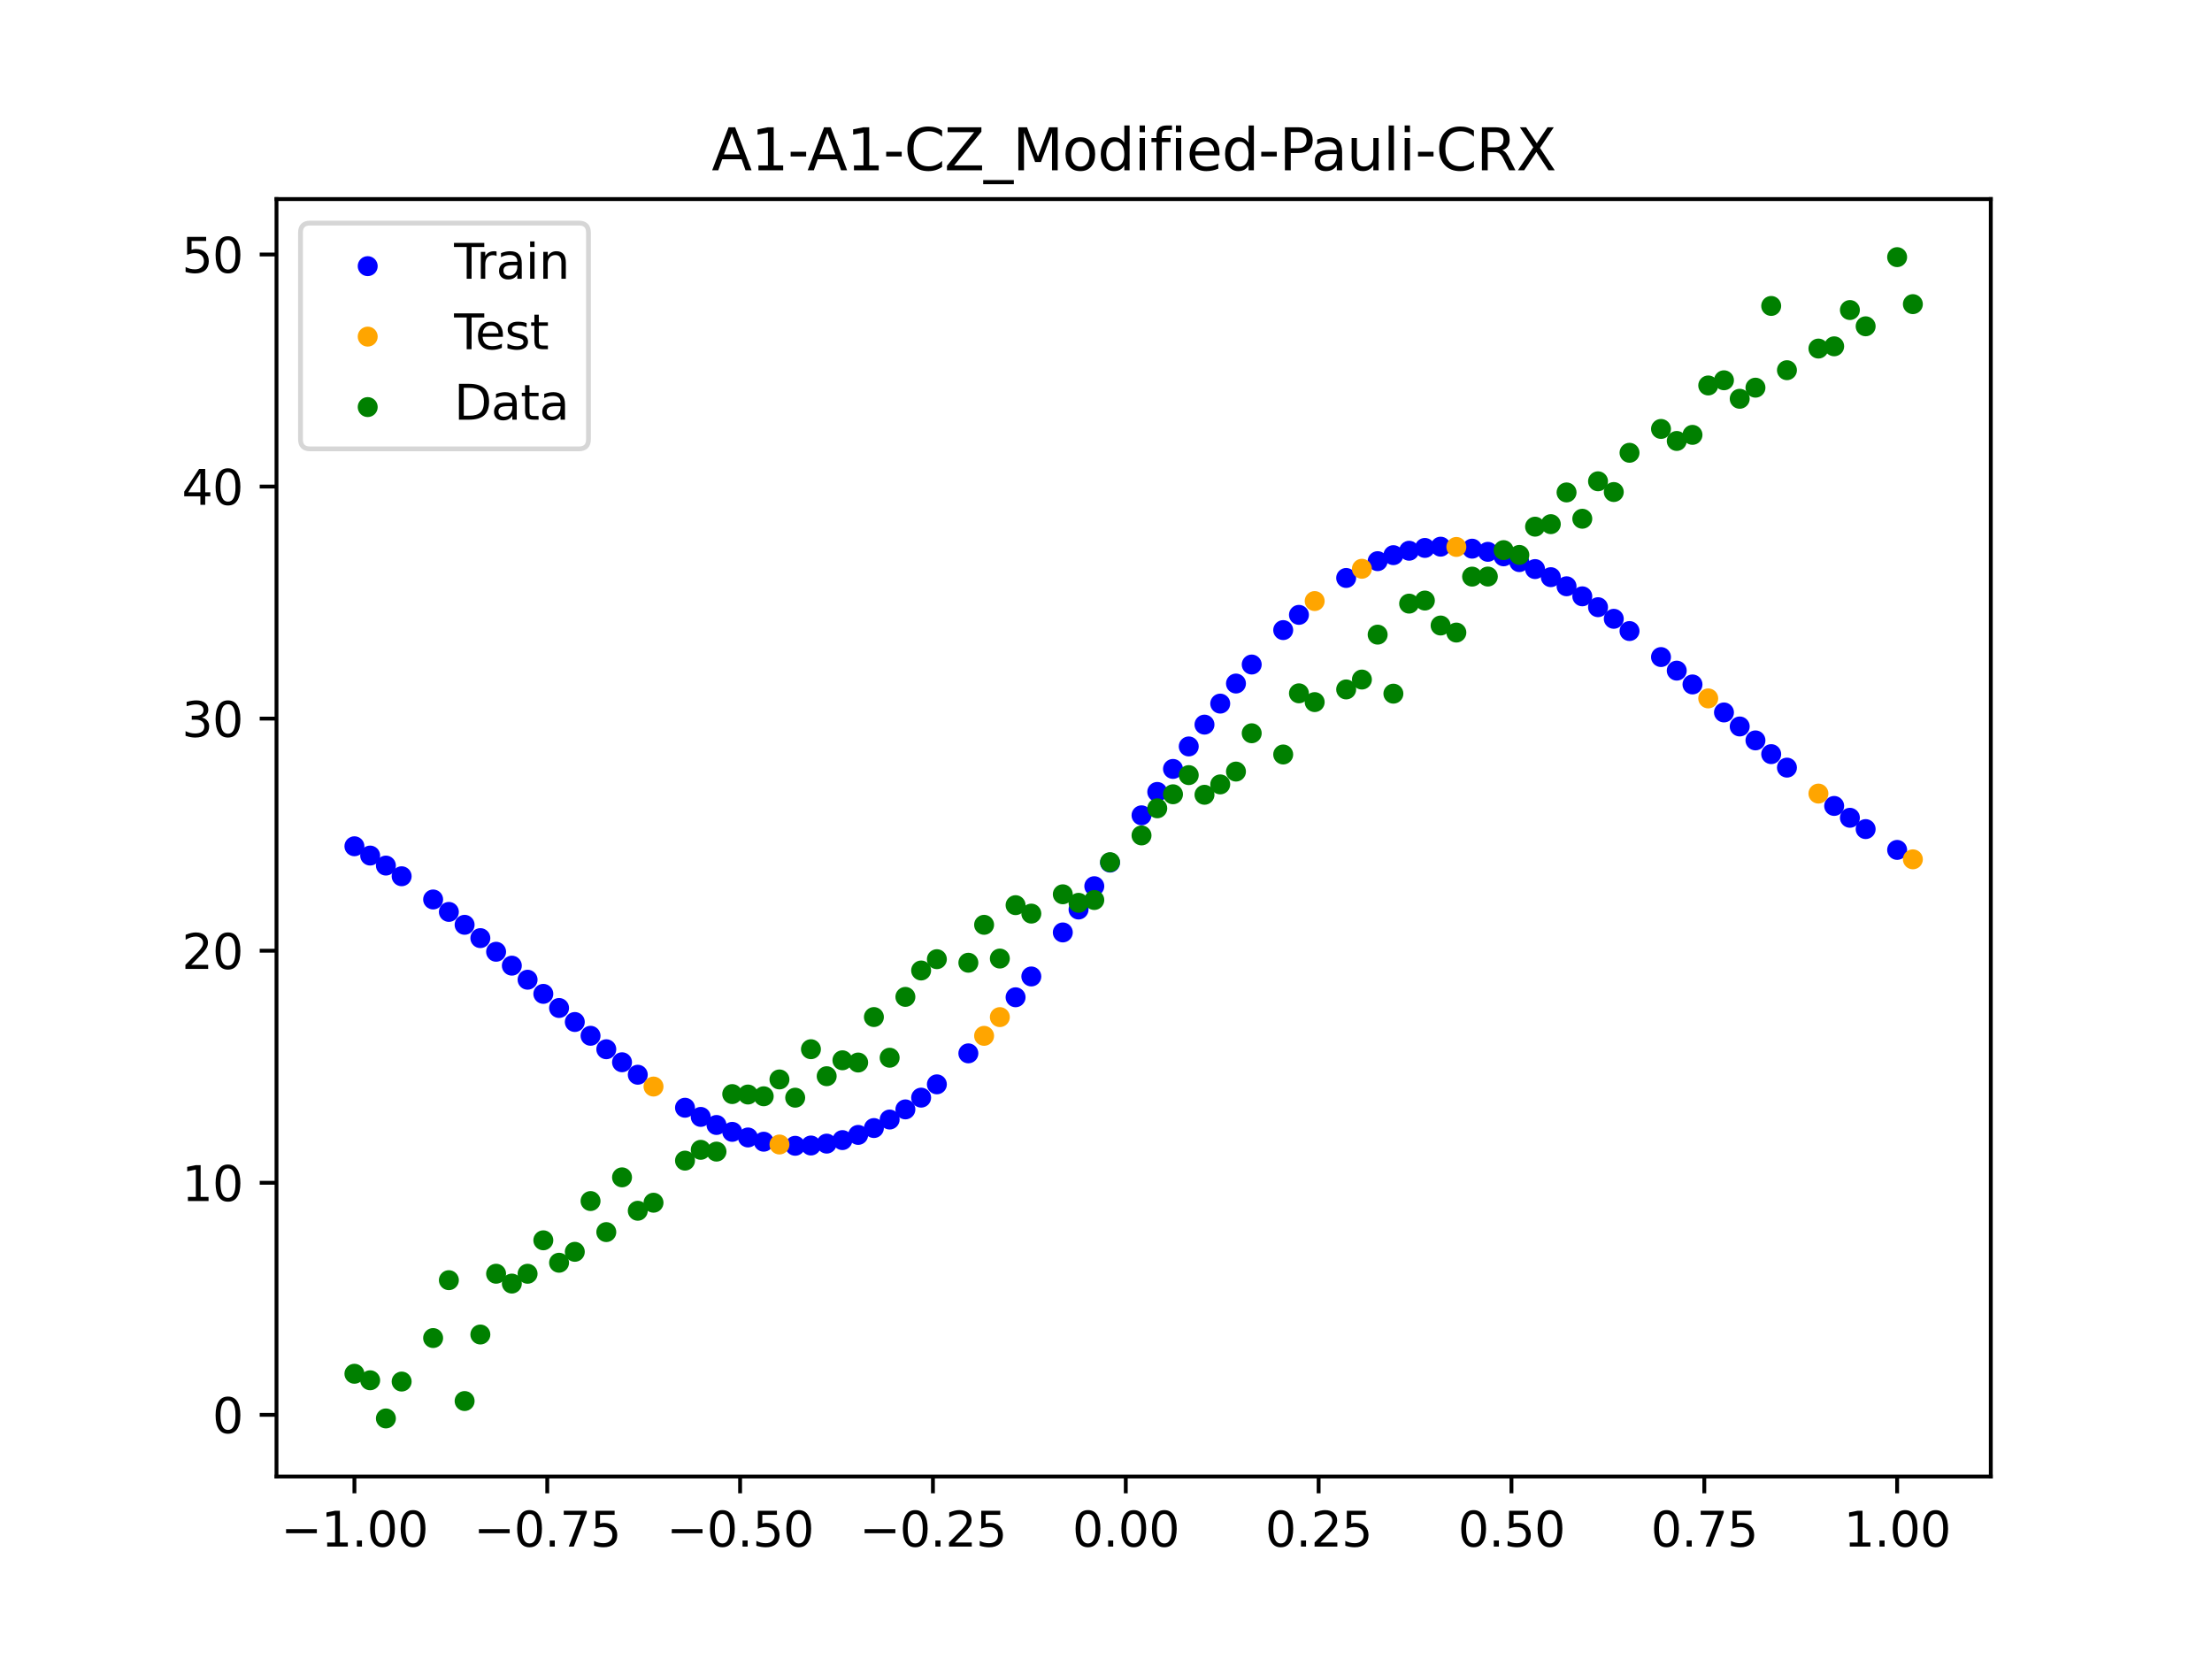 <?xml version="1.0" encoding="utf-8" standalone="no"?>
<!DOCTYPE svg PUBLIC "-//W3C//DTD SVG 1.1//EN"
  "http://www.w3.org/Graphics/SVG/1.1/DTD/svg11.dtd">
<svg xmlns:xlink="http://www.w3.org/1999/xlink" width="460.8pt" height="345.6pt" viewBox="0 0 460.8 345.6" xmlns="http://www.w3.org/2000/svg" version="1.1">
 <defs>
  <style type="text/css">*{stroke-linejoin: round; stroke-linecap: butt}</style>
 </defs>
 <g id="figure_1">
  <g id="patch_1">
   <path d="M 0 345.6 
L 460.8 345.6 
L 460.8 0 
L 0 0 
z
" style="fill: #ffffff"/>
  </g>
  <g id="axes_1">
   <g id="patch_2">
    <path d="M 57.6 307.584 
L 414.72 307.584 
L 414.72 41.472 
L 57.6 41.472 
z
" style="fill: #ffffff"/>
   </g>
   <g id="PathCollection_1">
    <defs>
     <path id="mf0c8b8f2f6" d="M 0 1.581 
C 0.419 1.581 0.822 1.415 1.118 1.118 
C 1.415 0.822 1.581 0.419 1.581 0 
C 1.581 -0.419 1.415 -0.822 1.118 -1.118 
C 0.822 -1.415 0.419 -1.581 0 -1.581 
C -0.419 -1.581 -0.822 -1.415 -1.118 -1.118 
C -1.415 -0.822 -1.581 -0.419 -1.581 0 
C -1.581 0.419 -1.415 0.822 -1.118 1.118 
C -0.822 1.415 -0.419 1.581 0 1.581 
z
" style="stroke: #0000ff"/>
    </defs>
    <g clip-path="url(#p48c20990f0)">
     <use xlink:href="#mf0c8b8f2f6" x="145.978" y="232.672" style="fill: #0000ff; stroke: #0000ff"/>
     <use xlink:href="#mf0c8b8f2f6" x="323.062" y="120.235" style="fill: #0000ff; stroke: #0000ff"/>
     <use xlink:href="#mf0c8b8f2f6" x="267.314" y="131.26" style="fill: #0000ff; stroke: #0000ff"/>
     <use xlink:href="#mf0c8b8f2f6" x="270.593" y="128.088" style="fill: #0000ff; stroke: #0000ff"/>
     <use xlink:href="#mf0c8b8f2f6" x="329.621" y="124.225" style="fill: #0000ff; stroke: #0000ff"/>
     <use xlink:href="#mf0c8b8f2f6" x="221.403" y="194.244" style="fill: #0000ff; stroke: #0000ff"/>
     <use xlink:href="#mf0c8b8f2f6" x="260.755" y="138.433" style="fill: #0000ff; stroke: #0000ff"/>
     <use xlink:href="#mf0c8b8f2f6" x="385.37" y="170.36" style="fill: #0000ff; stroke: #0000ff"/>
     <use xlink:href="#mf0c8b8f2f6" x="237.8" y="169.846" style="fill: #0000ff; stroke: #0000ff"/>
     <use xlink:href="#mf0c8b8f2f6" x="313.224" y="115.893" style="fill: #0000ff; stroke: #0000ff"/>
     <use xlink:href="#mf0c8b8f2f6" x="336.18" y="128.909" style="fill: #0000ff; stroke: #0000ff"/>
     <use xlink:href="#mf0c8b8f2f6" x="254.196" y="146.575" style="fill: #0000ff; stroke: #0000ff"/>
     <use xlink:href="#mf0c8b8f2f6" x="349.297" y="139.704" style="fill: #0000ff; stroke: #0000ff"/>
     <use xlink:href="#mf0c8b8f2f6" x="182.051" y="234.994" style="fill: #0000ff; stroke: #0000ff"/>
     <use xlink:href="#mf0c8b8f2f6" x="250.917" y="150.952" style="fill: #0000ff; stroke: #0000ff"/>
     <use xlink:href="#mf0c8b8f2f6" x="280.431" y="120.402" style="fill: #0000ff; stroke: #0000ff"/>
     <use xlink:href="#mf0c8b8f2f6" x="103.347" y="198.269" style="fill: #0000ff; stroke: #0000ff"/>
     <use xlink:href="#mf0c8b8f2f6" x="126.302" y="218.577" style="fill: #0000ff; stroke: #0000ff"/>
     <use xlink:href="#mf0c8b8f2f6" x="123.023" y="215.773" style="fill: #0000ff; stroke: #0000ff"/>
     <use xlink:href="#mf0c8b8f2f6" x="116.464" y="209.983" style="fill: #0000ff; stroke: #0000ff"/>
     <use xlink:href="#mf0c8b8f2f6" x="306.666" y="114.298" style="fill: #0000ff; stroke: #0000ff"/>
     <use xlink:href="#mf0c8b8f2f6" x="211.565" y="207.751" style="fill: #0000ff; stroke: #0000ff"/>
     <use xlink:href="#mf0c8b8f2f6" x="155.816" y="236.956" style="fill: #0000ff; stroke: #0000ff"/>
     <use xlink:href="#mf0c8b8f2f6" x="77.112" y="178.23" style="fill: #0000ff; stroke: #0000ff"/>
     <use xlink:href="#mf0c8b8f2f6" x="244.358" y="160.181" style="fill: #0000ff; stroke: #0000ff"/>
     <use xlink:href="#mf0c8b8f2f6" x="362.415" y="151.337" style="fill: #0000ff; stroke: #0000ff"/>
     <use xlink:href="#mf0c8b8f2f6" x="382.091" y="167.891" style="fill: #0000ff; stroke: #0000ff"/>
     <use xlink:href="#mf0c8b8f2f6" x="96.788" y="192.654" style="fill: #0000ff; stroke: #0000ff"/>
     <use xlink:href="#mf0c8b8f2f6" x="201.727" y="219.434" style="fill: #0000ff; stroke: #0000ff"/>
     <use xlink:href="#mf0c8b8f2f6" x="119.743" y="212.901" style="fill: #0000ff; stroke: #0000ff"/>
     <use xlink:href="#mf0c8b8f2f6" x="149.258" y="234.354" style="fill: #0000ff; stroke: #0000ff"/>
     <use xlink:href="#mf0c8b8f2f6" x="300.107" y="113.882" style="fill: #0000ff; stroke: #0000ff"/>
     <use xlink:href="#mf0c8b8f2f6" x="293.548" y="114.731" style="fill: #0000ff; stroke: #0000ff"/>
     <use xlink:href="#mf0c8b8f2f6" x="231.241" y="179.696" style="fill: #0000ff; stroke: #0000ff"/>
     <use xlink:href="#mf0c8b8f2f6" x="109.905" y="204.094" style="fill: #0000ff; stroke: #0000ff"/>
     <use xlink:href="#mf0c8b8f2f6" x="165.654" y="238.689" style="fill: #0000ff; stroke: #0000ff"/>
     <use xlink:href="#mf0c8b8f2f6" x="319.783" y="118.55" style="fill: #0000ff; stroke: #0000ff"/>
     <use xlink:href="#mf0c8b8f2f6" x="368.973" y="157.1" style="fill: #0000ff; stroke: #0000ff"/>
     <use xlink:href="#mf0c8b8f2f6" x="316.504" y="117.097" style="fill: #0000ff; stroke: #0000ff"/>
     <use xlink:href="#mf0c8b8f2f6" x="257.476" y="142.394" style="fill: #0000ff; stroke: #0000ff"/>
     <use xlink:href="#mf0c8b8f2f6" x="172.213" y="238.238" style="fill: #0000ff; stroke: #0000ff"/>
     <use xlink:href="#mf0c8b8f2f6" x="346.018" y="136.877" style="fill: #0000ff; stroke: #0000ff"/>
     <use xlink:href="#mf0c8b8f2f6" x="80.391" y="180.315" style="fill: #0000ff; stroke: #0000ff"/>
     <use xlink:href="#mf0c8b8f2f6" x="372.253" y="159.91" style="fill: #0000ff; stroke: #0000ff"/>
     <use xlink:href="#mf0c8b8f2f6" x="168.934" y="238.631" style="fill: #0000ff; stroke: #0000ff"/>
     <use xlink:href="#mf0c8b8f2f6" x="195.168" y="225.888" style="fill: #0000ff; stroke: #0000ff"/>
     <use xlink:href="#mf0c8b8f2f6" x="152.537" y="235.788" style="fill: #0000ff; stroke: #0000ff"/>
     <use xlink:href="#mf0c8b8f2f6" x="73.833" y="176.292" style="fill: #0000ff; stroke: #0000ff"/>
     <use xlink:href="#mf0c8b8f2f6" x="290.269" y="115.649" style="fill: #0000ff; stroke: #0000ff"/>
     <use xlink:href="#mf0c8b8f2f6" x="175.492" y="237.503" style="fill: #0000ff; stroke: #0000ff"/>
     <use xlink:href="#mf0c8b8f2f6" x="241.079" y="164.974" style="fill: #0000ff; stroke: #0000ff"/>
     <use xlink:href="#mf0c8b8f2f6" x="296.828" y="114.144" style="fill: #0000ff; stroke: #0000ff"/>
     <use xlink:href="#mf0c8b8f2f6" x="227.962" y="184.609" style="fill: #0000ff; stroke: #0000ff"/>
     <use xlink:href="#mf0c8b8f2f6" x="395.208" y="177.05" style="fill: #0000ff; stroke: #0000ff"/>
     <use xlink:href="#mf0c8b8f2f6" x="178.772" y="236.422" style="fill: #0000ff; stroke: #0000ff"/>
     <use xlink:href="#mf0c8b8f2f6" x="142.699" y="230.762" style="fill: #0000ff; stroke: #0000ff"/>
     <use xlink:href="#mf0c8b8f2f6" x="132.861" y="223.887" style="fill: #0000ff; stroke: #0000ff"/>
     <use xlink:href="#mf0c8b8f2f6" x="188.61" y="231.107" style="fill: #0000ff; stroke: #0000ff"/>
     <use xlink:href="#mf0c8b8f2f6" x="100.067" y="195.427" style="fill: #0000ff; stroke: #0000ff"/>
     <use xlink:href="#mf0c8b8f2f6" x="359.135" y="148.417" style="fill: #0000ff; stroke: #0000ff"/>
     <use xlink:href="#mf0c8b8f2f6" x="214.844" y="203.415" style="fill: #0000ff; stroke: #0000ff"/>
     <use xlink:href="#mf0c8b8f2f6" x="365.694" y="154.237" style="fill: #0000ff; stroke: #0000ff"/>
     <use xlink:href="#mf0c8b8f2f6" x="90.229" y="187.376" style="fill: #0000ff; stroke: #0000ff"/>
     <use xlink:href="#mf0c8b8f2f6" x="352.577" y="142.582" style="fill: #0000ff; stroke: #0000ff"/>
     <use xlink:href="#mf0c8b8f2f6" x="129.581" y="221.29" style="fill: #0000ff; stroke: #0000ff"/>
     <use xlink:href="#mf0c8b8f2f6" x="339.459" y="131.46" style="fill: #0000ff; stroke: #0000ff"/>
     <use xlink:href="#mf0c8b8f2f6" x="185.33" y="233.221" style="fill: #0000ff; stroke: #0000ff"/>
     <use xlink:href="#mf0c8b8f2f6" x="326.342" y="122.133" style="fill: #0000ff; stroke: #0000ff"/>
     <use xlink:href="#mf0c8b8f2f6" x="388.649" y="172.716" style="fill: #0000ff; stroke: #0000ff"/>
     <use xlink:href="#mf0c8b8f2f6" x="159.096" y="237.838" style="fill: #0000ff; stroke: #0000ff"/>
     <use xlink:href="#mf0c8b8f2f6" x="83.671" y="182.54" style="fill: #0000ff; stroke: #0000ff"/>
     <use xlink:href="#mf0c8b8f2f6" x="224.682" y="189.469" style="fill: #0000ff; stroke: #0000ff"/>
     <use xlink:href="#mf0c8b8f2f6" x="113.185" y="207.04" style="fill: #0000ff; stroke: #0000ff"/>
     <use xlink:href="#mf0c8b8f2f6" x="93.509" y="189.966" style="fill: #0000ff; stroke: #0000ff"/>
     <use xlink:href="#mf0c8b8f2f6" x="106.626" y="201.164" style="fill: #0000ff; stroke: #0000ff"/>
     <use xlink:href="#mf0c8b8f2f6" x="247.638" y="155.496" style="fill: #0000ff; stroke: #0000ff"/>
     <use xlink:href="#mf0c8b8f2f6" x="309.945" y="114.955" style="fill: #0000ff; stroke: #0000ff"/>
     <use xlink:href="#mf0c8b8f2f6" x="286.99" y="116.9" style="fill: #0000ff; stroke: #0000ff"/>
     <use xlink:href="#mf0c8b8f2f6" x="191.889" y="228.659" style="fill: #0000ff; stroke: #0000ff"/>
     <use xlink:href="#mf0c8b8f2f6" x="332.9" y="126.49" style="fill: #0000ff; stroke: #0000ff"/>
    </g>
   </g>
   <g id="PathCollection_2">
    <defs>
     <path id="m8cda749d01" d="M 0 1.581 
C 0.419 1.581 0.822 1.415 1.118 1.118 
C 1.415 0.822 1.581 0.419 1.581 0 
C 1.581 -0.419 1.415 -0.822 1.118 -1.118 
C 0.822 -1.415 0.419 -1.581 0 -1.581 
C -0.419 -1.581 -0.822 -1.415 -1.118 -1.118 
C -1.415 -0.822 -1.581 -0.419 -1.581 0 
C -1.581 0.419 -1.415 0.822 -1.118 1.118 
C -0.822 1.415 -0.419 1.581 0 1.581 
z
" style="stroke: #ffa500"/>
    </defs>
    <g clip-path="url(#p48c20990f0)">
     <use xlink:href="#m8cda749d01" x="205.006" y="215.785" style="fill: #ffa500; stroke: #ffa500"/>
     <use xlink:href="#m8cda749d01" x="162.375" y="238.42" style="fill: #ffa500; stroke: #ffa500"/>
     <use xlink:href="#m8cda749d01" x="208.286" y="211.883" style="fill: #ffa500; stroke: #ffa500"/>
     <use xlink:href="#m8cda749d01" x="283.71" y="118.485" style="fill: #ffa500; stroke: #ffa500"/>
     <use xlink:href="#m8cda749d01" x="378.811" y="165.319" style="fill: #ffa500; stroke: #ffa500"/>
     <use xlink:href="#m8cda749d01" x="136.14" y="226.348" style="fill: #ffa500; stroke: #ffa500"/>
     <use xlink:href="#m8cda749d01" x="355.856" y="145.492" style="fill: #ffa500; stroke: #ffa500"/>
     <use xlink:href="#m8cda749d01" x="273.872" y="125.212" style="fill: #ffa500; stroke: #ffa500"/>
     <use xlink:href="#m8cda749d01" x="303.386" y="113.937" style="fill: #ffa500; stroke: #ffa500"/>
     <use xlink:href="#m8cda749d01" x="398.487" y="179.014" style="fill: #ffa500; stroke: #ffa500"/>
    </g>
   </g>
   <g id="PathCollection_3">
    <defs>
     <path id="mc5c245007b" d="M 0 1.581 
C 0.419 1.581 0.822 1.415 1.118 1.118 
C 1.415 0.822 1.581 0.419 1.581 0 
C 1.581 -0.419 1.415 -0.822 1.118 -1.118 
C 0.822 -1.415 0.419 -1.581 0 -1.581 
C -0.419 -1.581 -0.822 -1.415 -1.118 -1.118 
C -1.415 -0.822 -1.581 -0.419 -1.581 0 
C -1.581 0.419 -1.415 0.822 -1.118 1.118 
C -0.822 1.415 -0.419 1.581 0 1.581 
z
" style="stroke: #008000"/>
    </defs>
    <g clip-path="url(#p48c20990f0)">
     <use xlink:href="#mc5c245007b" x="145.978" y="239.529" style="fill: #008000; stroke: #008000"/>
     <use xlink:href="#mc5c245007b" x="323.062" y="109.191" style="fill: #008000; stroke: #008000"/>
     <use xlink:href="#mc5c245007b" x="267.314" y="157.174" style="fill: #008000; stroke: #008000"/>
     <use xlink:href="#mc5c245007b" x="270.593" y="144.432" style="fill: #008000; stroke: #008000"/>
     <use xlink:href="#mc5c245007b" x="329.621" y="108.064" style="fill: #008000; stroke: #008000"/>
     <use xlink:href="#mc5c245007b" x="221.403" y="186.297" style="fill: #008000; stroke: #008000"/>
     <use xlink:href="#mc5c245007b" x="260.755" y="152.753" style="fill: #008000; stroke: #008000"/>
     <use xlink:href="#mc5c245007b" x="385.37" y="64.585" style="fill: #008000; stroke: #008000"/>
     <use xlink:href="#mc5c245007b" x="237.8" y="174.037" style="fill: #008000; stroke: #008000"/>
     <use xlink:href="#mc5c245007b" x="313.224" y="114.603" style="fill: #008000; stroke: #008000"/>
     <use xlink:href="#mc5c245007b" x="336.18" y="102.499" style="fill: #008000; stroke: #008000"/>
     <use xlink:href="#mc5c245007b" x="254.196" y="163.405" style="fill: #008000; stroke: #008000"/>
     <use xlink:href="#mc5c245007b" x="349.297" y="91.859" style="fill: #008000; stroke: #008000"/>
     <use xlink:href="#mc5c245007b" x="182.051" y="211.87" style="fill: #008000; stroke: #008000"/>
     <use xlink:href="#mc5c245007b" x="250.917" y="165.566" style="fill: #008000; stroke: #008000"/>
     <use xlink:href="#mc5c245007b" x="280.431" y="143.622" style="fill: #008000; stroke: #008000"/>
     <use xlink:href="#mc5c245007b" x="103.347" y="265.342" style="fill: #008000; stroke: #008000"/>
     <use xlink:href="#mc5c245007b" x="126.302" y="256.668" style="fill: #008000; stroke: #008000"/>
     <use xlink:href="#mc5c245007b" x="123.023" y="250.202" style="fill: #008000; stroke: #008000"/>
     <use xlink:href="#mc5c245007b" x="116.464" y="263.053" style="fill: #008000; stroke: #008000"/>
     <use xlink:href="#mc5c245007b" x="306.666" y="120.12" style="fill: #008000; stroke: #008000"/>
     <use xlink:href="#mc5c245007b" x="211.565" y="188.561" style="fill: #008000; stroke: #008000"/>
     <use xlink:href="#mc5c245007b" x="155.816" y="228.009" style="fill: #008000; stroke: #008000"/>
     <use xlink:href="#mc5c245007b" x="77.112" y="287.537" style="fill: #008000; stroke: #008000"/>
     <use xlink:href="#mc5c245007b" x="244.358" y="165.462" style="fill: #008000; stroke: #008000"/>
     <use xlink:href="#mc5c245007b" x="362.415" y="83.074" style="fill: #008000; stroke: #008000"/>
     <use xlink:href="#mc5c245007b" x="382.091" y="72.145" style="fill: #008000; stroke: #008000"/>
     <use xlink:href="#mc5c245007b" x="96.788" y="291.863" style="fill: #008000; stroke: #008000"/>
     <use xlink:href="#mc5c245007b" x="201.727" y="200.555" style="fill: #008000; stroke: #008000"/>
     <use xlink:href="#mc5c245007b" x="119.743" y="260.777" style="fill: #008000; stroke: #008000"/>
     <use xlink:href="#mc5c245007b" x="149.258" y="239.901" style="fill: #008000; stroke: #008000"/>
     <use xlink:href="#mc5c245007b" x="300.107" y="130.306" style="fill: #008000; stroke: #008000"/>
     <use xlink:href="#mc5c245007b" x="293.548" y="125.746" style="fill: #008000; stroke: #008000"/>
     <use xlink:href="#mc5c245007b" x="231.241" y="179.605" style="fill: #008000; stroke: #008000"/>
     <use xlink:href="#mc5c245007b" x="109.905" y="265.348" style="fill: #008000; stroke: #008000"/>
     <use xlink:href="#mc5c245007b" x="165.654" y="228.669" style="fill: #008000; stroke: #008000"/>
     <use xlink:href="#mc5c245007b" x="319.783" y="109.715" style="fill: #008000; stroke: #008000"/>
     <use xlink:href="#mc5c245007b" x="368.973" y="63.734" style="fill: #008000; stroke: #008000"/>
     <use xlink:href="#mc5c245007b" x="316.504" y="115.599" style="fill: #008000; stroke: #008000"/>
     <use xlink:href="#mc5c245007b" x="257.476" y="160.733" style="fill: #008000; stroke: #008000"/>
     <use xlink:href="#mc5c245007b" x="172.213" y="224.194" style="fill: #008000; stroke: #008000"/>
     <use xlink:href="#mc5c245007b" x="346.018" y="89.354" style="fill: #008000; stroke: #008000"/>
     <use xlink:href="#mc5c245007b" x="80.391" y="295.488" style="fill: #008000; stroke: #008000"/>
     <use xlink:href="#mc5c245007b" x="372.253" y="77.119" style="fill: #008000; stroke: #008000"/>
     <use xlink:href="#mc5c245007b" x="168.934" y="218.569" style="fill: #008000; stroke: #008000"/>
     <use xlink:href="#mc5c245007b" x="195.168" y="199.815" style="fill: #008000; stroke: #008000"/>
     <use xlink:href="#mc5c245007b" x="152.537" y="227.917" style="fill: #008000; stroke: #008000"/>
     <use xlink:href="#mc5c245007b" x="73.833" y="286.179" style="fill: #008000; stroke: #008000"/>
     <use xlink:href="#mc5c245007b" x="290.269" y="144.503" style="fill: #008000; stroke: #008000"/>
     <use xlink:href="#mc5c245007b" x="175.492" y="220.878" style="fill: #008000; stroke: #008000"/>
     <use xlink:href="#mc5c245007b" x="241.079" y="168.385" style="fill: #008000; stroke: #008000"/>
     <use xlink:href="#mc5c245007b" x="296.828" y="125.107" style="fill: #008000; stroke: #008000"/>
     <use xlink:href="#mc5c245007b" x="227.962" y="187.489" style="fill: #008000; stroke: #008000"/>
     <use xlink:href="#mc5c245007b" x="395.208" y="53.568" style="fill: #008000; stroke: #008000"/>
     <use xlink:href="#mc5c245007b" x="178.772" y="221.344" style="fill: #008000; stroke: #008000"/>
     <use xlink:href="#mc5c245007b" x="142.699" y="241.781" style="fill: #008000; stroke: #008000"/>
     <use xlink:href="#mc5c245007b" x="132.861" y="252.224" style="fill: #008000; stroke: #008000"/>
     <use xlink:href="#mc5c245007b" x="188.61" y="207.669" style="fill: #008000; stroke: #008000"/>
     <use xlink:href="#mc5c245007b" x="100.067" y="278.004" style="fill: #008000; stroke: #008000"/>
     <use xlink:href="#mc5c245007b" x="359.135" y="79.219" style="fill: #008000; stroke: #008000"/>
     <use xlink:href="#mc5c245007b" x="214.844" y="190.32" style="fill: #008000; stroke: #008000"/>
     <use xlink:href="#mc5c245007b" x="365.694" y="80.761" style="fill: #008000; stroke: #008000"/>
     <use xlink:href="#mc5c245007b" x="90.229" y="278.74" style="fill: #008000; stroke: #008000"/>
     <use xlink:href="#mc5c245007b" x="352.577" y="90.59" style="fill: #008000; stroke: #008000"/>
     <use xlink:href="#mc5c245007b" x="129.581" y="245.264" style="fill: #008000; stroke: #008000"/>
     <use xlink:href="#mc5c245007b" x="339.459" y="94.322" style="fill: #008000; stroke: #008000"/>
     <use xlink:href="#mc5c245007b" x="185.33" y="220.345" style="fill: #008000; stroke: #008000"/>
     <use xlink:href="#mc5c245007b" x="326.342" y="102.583" style="fill: #008000; stroke: #008000"/>
     <use xlink:href="#mc5c245007b" x="388.649" y="67.974" style="fill: #008000; stroke: #008000"/>
     <use xlink:href="#mc5c245007b" x="159.096" y="228.374" style="fill: #008000; stroke: #008000"/>
     <use xlink:href="#mc5c245007b" x="83.671" y="287.805" style="fill: #008000; stroke: #008000"/>
     <use xlink:href="#mc5c245007b" x="224.682" y="188.075" style="fill: #008000; stroke: #008000"/>
     <use xlink:href="#mc5c245007b" x="113.185" y="258.379" style="fill: #008000; stroke: #008000"/>
     <use xlink:href="#mc5c245007b" x="93.509" y="266.684" style="fill: #008000; stroke: #008000"/>
     <use xlink:href="#mc5c245007b" x="106.626" y="267.392" style="fill: #008000; stroke: #008000"/>
     <use xlink:href="#mc5c245007b" x="247.638" y="161.47" style="fill: #008000; stroke: #008000"/>
     <use xlink:href="#mc5c245007b" x="309.945" y="120.107" style="fill: #008000; stroke: #008000"/>
     <use xlink:href="#mc5c245007b" x="286.99" y="132.208" style="fill: #008000; stroke: #008000"/>
     <use xlink:href="#mc5c245007b" x="191.889" y="202.171" style="fill: #008000; stroke: #008000"/>
     <use xlink:href="#mc5c245007b" x="332.9" y="100.262" style="fill: #008000; stroke: #008000"/>
    </g>
   </g>
   <g id="PathCollection_4">
    <g clip-path="url(#p48c20990f0)">
     <use xlink:href="#mc5c245007b" x="205.006" y="192.657" style="fill: #008000; stroke: #008000"/>
     <use xlink:href="#mc5c245007b" x="162.375" y="224.867" style="fill: #008000; stroke: #008000"/>
     <use xlink:href="#mc5c245007b" x="208.286" y="199.684" style="fill: #008000; stroke: #008000"/>
     <use xlink:href="#mc5c245007b" x="283.71" y="141.563" style="fill: #008000; stroke: #008000"/>
     <use xlink:href="#mc5c245007b" x="378.811" y="72.613" style="fill: #008000; stroke: #008000"/>
     <use xlink:href="#mc5c245007b" x="136.14" y="250.548" style="fill: #008000; stroke: #008000"/>
     <use xlink:href="#mc5c245007b" x="355.856" y="80.3" style="fill: #008000; stroke: #008000"/>
     <use xlink:href="#mc5c245007b" x="273.872" y="146.262" style="fill: #008000; stroke: #008000"/>
     <use xlink:href="#mc5c245007b" x="303.386" y="131.774" style="fill: #008000; stroke: #008000"/>
     <use xlink:href="#mc5c245007b" x="398.487" y="63.357" style="fill: #008000; stroke: #008000"/>
    </g>
   </g>
   <g id="matplotlib.axis_1">
    <g id="xtick_1">
     <g id="line2d_1">
      <defs>
       <path id="m40099a0cc9" d="M 0 0 
L 0 3.5 
" style="stroke: #000000; stroke-width: 0.8"/>
      </defs>
      <g>
       <use xlink:href="#m40099a0cc9" x="73.833" y="307.584" style="stroke: #000000; stroke-width: 0.8"/>
      </g>
     </g>
     <g id="text_1">
      <!-- −1.00 -->
      <g transform="translate(58.51 322.182) scale(0.1 -0.1)">
       <defs>
        <path id="DejaVuSans-2212" d="M 678 2272 
L 4684 2272 
L 4684 1741 
L 678 1741 
L 678 2272 
z
" transform="scale(0.016)"/>
        <path id="DejaVuSans-31" d="M 794 531 
L 1825 531 
L 1825 4091 
L 703 3866 
L 703 4441 
L 1819 4666 
L 2450 4666 
L 2450 531 
L 3481 531 
L 3481 0 
L 794 0 
L 794 531 
z
" transform="scale(0.016)"/>
        <path id="DejaVuSans-2e" d="M 684 794 
L 1344 794 
L 1344 0 
L 684 0 
L 684 794 
z
" transform="scale(0.016)"/>
        <path id="DejaVuSans-30" d="M 2034 4250 
Q 1547 4250 1301 3770 
Q 1056 3291 1056 2328 
Q 1056 1369 1301 889 
Q 1547 409 2034 409 
Q 2525 409 2770 889 
Q 3016 1369 3016 2328 
Q 3016 3291 2770 3770 
Q 2525 4250 2034 4250 
z
M 2034 4750 
Q 2819 4750 3233 4129 
Q 3647 3509 3647 2328 
Q 3647 1150 3233 529 
Q 2819 -91 2034 -91 
Q 1250 -91 836 529 
Q 422 1150 422 2328 
Q 422 3509 836 4129 
Q 1250 4750 2034 4750 
z
" transform="scale(0.016)"/>
       </defs>
       <use xlink:href="#DejaVuSans-2212"/>
       <use xlink:href="#DejaVuSans-31" x="83.789"/>
       <use xlink:href="#DejaVuSans-2e" x="147.412"/>
       <use xlink:href="#DejaVuSans-30" x="179.199"/>
       <use xlink:href="#DejaVuSans-30" x="242.822"/>
      </g>
     </g>
    </g>
    <g id="xtick_2">
     <g id="line2d_2">
      <g>
       <use xlink:href="#m40099a0cc9" x="114.005" y="307.584" style="stroke: #000000; stroke-width: 0.8"/>
      </g>
     </g>
     <g id="text_2">
      <!-- −0.75 -->
      <g transform="translate(98.682 322.182) scale(0.1 -0.1)">
       <defs>
        <path id="DejaVuSans-37" d="M 525 4666 
L 3525 4666 
L 3525 4397 
L 1831 0 
L 1172 0 
L 2766 4134 
L 525 4134 
L 525 4666 
z
" transform="scale(0.016)"/>
        <path id="DejaVuSans-35" d="M 691 4666 
L 3169 4666 
L 3169 4134 
L 1269 4134 
L 1269 2991 
Q 1406 3038 1543 3061 
Q 1681 3084 1819 3084 
Q 2600 3084 3056 2656 
Q 3513 2228 3513 1497 
Q 3513 744 3044 326 
Q 2575 -91 1722 -91 
Q 1428 -91 1123 -41 
Q 819 9 494 109 
L 494 744 
Q 775 591 1075 516 
Q 1375 441 1709 441 
Q 2250 441 2565 725 
Q 2881 1009 2881 1497 
Q 2881 1984 2565 2268 
Q 2250 2553 1709 2553 
Q 1456 2553 1204 2497 
Q 953 2441 691 2322 
L 691 4666 
z
" transform="scale(0.016)"/>
       </defs>
       <use xlink:href="#DejaVuSans-2212"/>
       <use xlink:href="#DejaVuSans-30" x="83.789"/>
       <use xlink:href="#DejaVuSans-2e" x="147.412"/>
       <use xlink:href="#DejaVuSans-37" x="179.199"/>
       <use xlink:href="#DejaVuSans-35" x="242.822"/>
      </g>
     </g>
    </g>
    <g id="xtick_3">
     <g id="line2d_3">
      <g>
       <use xlink:href="#m40099a0cc9" x="154.177" y="307.584" style="stroke: #000000; stroke-width: 0.8"/>
      </g>
     </g>
     <g id="text_3">
      <!-- −0.50 -->
      <g transform="translate(138.854 322.182) scale(0.1 -0.1)">
       <use xlink:href="#DejaVuSans-2212"/>
       <use xlink:href="#DejaVuSans-30" x="83.789"/>
       <use xlink:href="#DejaVuSans-2e" x="147.412"/>
       <use xlink:href="#DejaVuSans-35" x="179.199"/>
       <use xlink:href="#DejaVuSans-30" x="242.822"/>
      </g>
     </g>
    </g>
    <g id="xtick_4">
     <g id="line2d_4">
      <g>
       <use xlink:href="#m40099a0cc9" x="194.348" y="307.584" style="stroke: #000000; stroke-width: 0.8"/>
      </g>
     </g>
     <g id="text_4">
      <!-- −0.25 -->
      <g transform="translate(179.026 322.182) scale(0.1 -0.1)">
       <defs>
        <path id="DejaVuSans-32" d="M 1228 531 
L 3431 531 
L 3431 0 
L 469 0 
L 469 531 
Q 828 903 1448 1529 
Q 2069 2156 2228 2338 
Q 2531 2678 2651 2914 
Q 2772 3150 2772 3378 
Q 2772 3750 2511 3984 
Q 2250 4219 1831 4219 
Q 1534 4219 1204 4116 
Q 875 4013 500 3803 
L 500 4441 
Q 881 4594 1212 4672 
Q 1544 4750 1819 4750 
Q 2544 4750 2975 4387 
Q 3406 4025 3406 3419 
Q 3406 3131 3298 2873 
Q 3191 2616 2906 2266 
Q 2828 2175 2409 1742 
Q 1991 1309 1228 531 
z
" transform="scale(0.016)"/>
       </defs>
       <use xlink:href="#DejaVuSans-2212"/>
       <use xlink:href="#DejaVuSans-30" x="83.789"/>
       <use xlink:href="#DejaVuSans-2e" x="147.412"/>
       <use xlink:href="#DejaVuSans-32" x="179.199"/>
       <use xlink:href="#DejaVuSans-35" x="242.822"/>
      </g>
     </g>
    </g>
    <g id="xtick_5">
     <g id="line2d_5">
      <g>
       <use xlink:href="#m40099a0cc9" x="234.52" y="307.584" style="stroke: #000000; stroke-width: 0.8"/>
      </g>
     </g>
     <g id="text_5">
      <!-- 0.00 -->
      <g transform="translate(223.388 322.182) scale(0.1 -0.1)">
       <use xlink:href="#DejaVuSans-30"/>
       <use xlink:href="#DejaVuSans-2e" x="63.623"/>
       <use xlink:href="#DejaVuSans-30" x="95.41"/>
       <use xlink:href="#DejaVuSans-30" x="159.033"/>
      </g>
     </g>
    </g>
    <g id="xtick_6">
     <g id="line2d_6">
      <g>
       <use xlink:href="#m40099a0cc9" x="274.692" y="307.584" style="stroke: #000000; stroke-width: 0.8"/>
      </g>
     </g>
     <g id="text_6">
      <!-- 0.25 -->
      <g transform="translate(263.559 322.182) scale(0.1 -0.1)">
       <use xlink:href="#DejaVuSans-30"/>
       <use xlink:href="#DejaVuSans-2e" x="63.623"/>
       <use xlink:href="#DejaVuSans-32" x="95.41"/>
       <use xlink:href="#DejaVuSans-35" x="159.033"/>
      </g>
     </g>
    </g>
    <g id="xtick_7">
     <g id="line2d_7">
      <g>
       <use xlink:href="#m40099a0cc9" x="314.864" y="307.584" style="stroke: #000000; stroke-width: 0.8"/>
      </g>
     </g>
     <g id="text_7">
      <!-- 0.50 -->
      <g transform="translate(303.731 322.182) scale(0.1 -0.1)">
       <use xlink:href="#DejaVuSans-30"/>
       <use xlink:href="#DejaVuSans-2e" x="63.623"/>
       <use xlink:href="#DejaVuSans-35" x="95.41"/>
       <use xlink:href="#DejaVuSans-30" x="159.033"/>
      </g>
     </g>
    </g>
    <g id="xtick_8">
     <g id="line2d_8">
      <g>
       <use xlink:href="#m40099a0cc9" x="355.036" y="307.584" style="stroke: #000000; stroke-width: 0.8"/>
      </g>
     </g>
     <g id="text_8">
      <!-- 0.75 -->
      <g transform="translate(343.903 322.182) scale(0.1 -0.1)">
       <use xlink:href="#DejaVuSans-30"/>
       <use xlink:href="#DejaVuSans-2e" x="63.623"/>
       <use xlink:href="#DejaVuSans-37" x="95.41"/>
       <use xlink:href="#DejaVuSans-35" x="159.033"/>
      </g>
     </g>
    </g>
    <g id="xtick_9">
     <g id="line2d_9">
      <g>
       <use xlink:href="#m40099a0cc9" x="395.208" y="307.584" style="stroke: #000000; stroke-width: 0.8"/>
      </g>
     </g>
     <g id="text_9">
      <!-- 1.00 -->
      <g transform="translate(384.075 322.182) scale(0.1 -0.1)">
       <use xlink:href="#DejaVuSans-31"/>
       <use xlink:href="#DejaVuSans-2e" x="63.623"/>
       <use xlink:href="#DejaVuSans-30" x="95.41"/>
       <use xlink:href="#DejaVuSans-30" x="159.033"/>
      </g>
     </g>
    </g>
   </g>
   <g id="matplotlib.axis_2">
    <g id="ytick_1">
     <g id="line2d_10">
      <defs>
       <path id="me7ac6ee140" d="M 0 0 
L -3.5 0 
" style="stroke: #000000; stroke-width: 0.8"/>
      </defs>
      <g>
       <use xlink:href="#me7ac6ee140" x="57.6" y="294.735" style="stroke: #000000; stroke-width: 0.8"/>
      </g>
     </g>
     <g id="text_10">
      <!-- 0 -->
      <g transform="translate(44.237 298.534) scale(0.1 -0.1)">
       <use xlink:href="#DejaVuSans-30"/>
      </g>
     </g>
    </g>
    <g id="ytick_2">
     <g id="line2d_11">
      <g>
       <use xlink:href="#me7ac6ee140" x="57.6" y="246.391" style="stroke: #000000; stroke-width: 0.8"/>
      </g>
     </g>
     <g id="text_11">
      <!-- 10 -->
      <g transform="translate(37.875 250.19) scale(0.1 -0.1)">
       <use xlink:href="#DejaVuSans-31"/>
       <use xlink:href="#DejaVuSans-30" x="63.623"/>
      </g>
     </g>
    </g>
    <g id="ytick_3">
     <g id="line2d_12">
      <g>
       <use xlink:href="#me7ac6ee140" x="57.6" y="198.047" style="stroke: #000000; stroke-width: 0.8"/>
      </g>
     </g>
     <g id="text_12">
      <!-- 20 -->
      <g transform="translate(37.875 201.846) scale(0.1 -0.1)">
       <use xlink:href="#DejaVuSans-32"/>
       <use xlink:href="#DejaVuSans-30" x="63.623"/>
      </g>
     </g>
    </g>
    <g id="ytick_4">
     <g id="line2d_13">
      <g>
       <use xlink:href="#me7ac6ee140" x="57.6" y="149.702" style="stroke: #000000; stroke-width: 0.8"/>
      </g>
     </g>
     <g id="text_13">
      <!-- 30 -->
      <g transform="translate(37.875 153.502) scale(0.1 -0.1)">
       <defs>
        <path id="DejaVuSans-33" d="M 2597 2516 
Q 3050 2419 3304 2112 
Q 3559 1806 3559 1356 
Q 3559 666 3084 287 
Q 2609 -91 1734 -91 
Q 1441 -91 1130 -33 
Q 819 25 488 141 
L 488 750 
Q 750 597 1062 519 
Q 1375 441 1716 441 
Q 2309 441 2620 675 
Q 2931 909 2931 1356 
Q 2931 1769 2642 2001 
Q 2353 2234 1838 2234 
L 1294 2234 
L 1294 2753 
L 1863 2753 
Q 2328 2753 2575 2939 
Q 2822 3125 2822 3475 
Q 2822 3834 2567 4026 
Q 2313 4219 1838 4219 
Q 1578 4219 1281 4162 
Q 984 4106 628 3988 
L 628 4550 
Q 988 4650 1302 4700 
Q 1616 4750 1894 4750 
Q 2613 4750 3031 4423 
Q 3450 4097 3450 3541 
Q 3450 3153 3228 2886 
Q 3006 2619 2597 2516 
z
" transform="scale(0.016)"/>
       </defs>
       <use xlink:href="#DejaVuSans-33"/>
       <use xlink:href="#DejaVuSans-30" x="63.623"/>
      </g>
     </g>
    </g>
    <g id="ytick_5">
     <g id="line2d_14">
      <g>
       <use xlink:href="#me7ac6ee140" x="57.6" y="101.358" style="stroke: #000000; stroke-width: 0.8"/>
      </g>
     </g>
     <g id="text_14">
      <!-- 40 -->
      <g transform="translate(37.875 105.157) scale(0.1 -0.1)">
       <defs>
        <path id="DejaVuSans-34" d="M 2419 4116 
L 825 1625 
L 2419 1625 
L 2419 4116 
z
M 2253 4666 
L 3047 4666 
L 3047 1625 
L 3713 1625 
L 3713 1100 
L 3047 1100 
L 3047 0 
L 2419 0 
L 2419 1100 
L 313 1100 
L 313 1709 
L 2253 4666 
z
" transform="scale(0.016)"/>
       </defs>
       <use xlink:href="#DejaVuSans-34"/>
       <use xlink:href="#DejaVuSans-30" x="63.623"/>
      </g>
     </g>
    </g>
    <g id="ytick_6">
     <g id="line2d_15">
      <g>
       <use xlink:href="#me7ac6ee140" x="57.6" y="53.014" style="stroke: #000000; stroke-width: 0.8"/>
      </g>
     </g>
     <g id="text_15">
      <!-- 50 -->
      <g transform="translate(37.875 56.813) scale(0.1 -0.1)">
       <use xlink:href="#DejaVuSans-35"/>
       <use xlink:href="#DejaVuSans-30" x="63.623"/>
      </g>
     </g>
    </g>
   </g>
   <g id="patch_3">
    <path d="M 57.6 307.584 
L 57.6 41.472 
" style="fill: none; stroke: #000000; stroke-width: 0.8; stroke-linejoin: miter; stroke-linecap: square"/>
   </g>
   <g id="patch_4">
    <path d="M 414.72 307.584 
L 414.72 41.472 
" style="fill: none; stroke: #000000; stroke-width: 0.8; stroke-linejoin: miter; stroke-linecap: square"/>
   </g>
   <g id="patch_5">
    <path d="M 57.6 307.584 
L 414.72 307.584 
" style="fill: none; stroke: #000000; stroke-width: 0.8; stroke-linejoin: miter; stroke-linecap: square"/>
   </g>
   <g id="patch_6">
    <path d="M 57.6 41.472 
L 414.72 41.472 
" style="fill: none; stroke: #000000; stroke-width: 0.8; stroke-linejoin: miter; stroke-linecap: square"/>
   </g>
   <g id="text_16">
    <!-- A1-A1-CZ_Modified-Pauli-CRX -->
    <g transform="translate(148.259 35.472) scale(0.12 -0.12)">
     <defs>
      <path id="DejaVuSans-41" d="M 2188 4044 
L 1331 1722 
L 3047 1722 
L 2188 4044 
z
M 1831 4666 
L 2547 4666 
L 4325 0 
L 3669 0 
L 3244 1197 
L 1141 1197 
L 716 0 
L 50 0 
L 1831 4666 
z
" transform="scale(0.016)"/>
      <path id="DejaVuSans-2d" d="M 313 2009 
L 1997 2009 
L 1997 1497 
L 313 1497 
L 313 2009 
z
" transform="scale(0.016)"/>
      <path id="DejaVuSans-43" d="M 4122 4306 
L 4122 3641 
Q 3803 3938 3442 4084 
Q 3081 4231 2675 4231 
Q 1875 4231 1450 3742 
Q 1025 3253 1025 2328 
Q 1025 1406 1450 917 
Q 1875 428 2675 428 
Q 3081 428 3442 575 
Q 3803 722 4122 1019 
L 4122 359 
Q 3791 134 3420 21 
Q 3050 -91 2638 -91 
Q 1578 -91 968 557 
Q 359 1206 359 2328 
Q 359 3453 968 4101 
Q 1578 4750 2638 4750 
Q 3056 4750 3426 4639 
Q 3797 4528 4122 4306 
z
" transform="scale(0.016)"/>
      <path id="DejaVuSans-5a" d="M 359 4666 
L 4025 4666 
L 4025 4184 
L 1075 531 
L 4097 531 
L 4097 0 
L 288 0 
L 288 481 
L 3238 4134 
L 359 4134 
L 359 4666 
z
" transform="scale(0.016)"/>
      <path id="DejaVuSans-5f" d="M 3263 -1063 
L 3263 -1509 
L -63 -1509 
L -63 -1063 
L 3263 -1063 
z
" transform="scale(0.016)"/>
      <path id="DejaVuSans-4d" d="M 628 4666 
L 1569 4666 
L 2759 1491 
L 3956 4666 
L 4897 4666 
L 4897 0 
L 4281 0 
L 4281 4097 
L 3078 897 
L 2444 897 
L 1241 4097 
L 1241 0 
L 628 0 
L 628 4666 
z
" transform="scale(0.016)"/>
      <path id="DejaVuSans-6f" d="M 1959 3097 
Q 1497 3097 1228 2736 
Q 959 2375 959 1747 
Q 959 1119 1226 758 
Q 1494 397 1959 397 
Q 2419 397 2687 759 
Q 2956 1122 2956 1747 
Q 2956 2369 2687 2733 
Q 2419 3097 1959 3097 
z
M 1959 3584 
Q 2709 3584 3137 3096 
Q 3566 2609 3566 1747 
Q 3566 888 3137 398 
Q 2709 -91 1959 -91 
Q 1206 -91 779 398 
Q 353 888 353 1747 
Q 353 2609 779 3096 
Q 1206 3584 1959 3584 
z
" transform="scale(0.016)"/>
      <path id="DejaVuSans-64" d="M 2906 2969 
L 2906 4863 
L 3481 4863 
L 3481 0 
L 2906 0 
L 2906 525 
Q 2725 213 2448 61 
Q 2172 -91 1784 -91 
Q 1150 -91 751 415 
Q 353 922 353 1747 
Q 353 2572 751 3078 
Q 1150 3584 1784 3584 
Q 2172 3584 2448 3432 
Q 2725 3281 2906 2969 
z
M 947 1747 
Q 947 1113 1208 752 
Q 1469 391 1925 391 
Q 2381 391 2643 752 
Q 2906 1113 2906 1747 
Q 2906 2381 2643 2742 
Q 2381 3103 1925 3103 
Q 1469 3103 1208 2742 
Q 947 2381 947 1747 
z
" transform="scale(0.016)"/>
      <path id="DejaVuSans-69" d="M 603 3500 
L 1178 3500 
L 1178 0 
L 603 0 
L 603 3500 
z
M 603 4863 
L 1178 4863 
L 1178 4134 
L 603 4134 
L 603 4863 
z
" transform="scale(0.016)"/>
      <path id="DejaVuSans-66" d="M 2375 4863 
L 2375 4384 
L 1825 4384 
Q 1516 4384 1395 4259 
Q 1275 4134 1275 3809 
L 1275 3500 
L 2222 3500 
L 2222 3053 
L 1275 3053 
L 1275 0 
L 697 0 
L 697 3053 
L 147 3053 
L 147 3500 
L 697 3500 
L 697 3744 
Q 697 4328 969 4595 
Q 1241 4863 1831 4863 
L 2375 4863 
z
" transform="scale(0.016)"/>
      <path id="DejaVuSans-65" d="M 3597 1894 
L 3597 1613 
L 953 1613 
Q 991 1019 1311 708 
Q 1631 397 2203 397 
Q 2534 397 2845 478 
Q 3156 559 3463 722 
L 3463 178 
Q 3153 47 2828 -22 
Q 2503 -91 2169 -91 
Q 1331 -91 842 396 
Q 353 884 353 1716 
Q 353 2575 817 3079 
Q 1281 3584 2069 3584 
Q 2775 3584 3186 3129 
Q 3597 2675 3597 1894 
z
M 3022 2063 
Q 3016 2534 2758 2815 
Q 2500 3097 2075 3097 
Q 1594 3097 1305 2825 
Q 1016 2553 972 2059 
L 3022 2063 
z
" transform="scale(0.016)"/>
      <path id="DejaVuSans-50" d="M 1259 4147 
L 1259 2394 
L 2053 2394 
Q 2494 2394 2734 2622 
Q 2975 2850 2975 3272 
Q 2975 3691 2734 3919 
Q 2494 4147 2053 4147 
L 1259 4147 
z
M 628 4666 
L 2053 4666 
Q 2838 4666 3239 4311 
Q 3641 3956 3641 3272 
Q 3641 2581 3239 2228 
Q 2838 1875 2053 1875 
L 1259 1875 
L 1259 0 
L 628 0 
L 628 4666 
z
" transform="scale(0.016)"/>
      <path id="DejaVuSans-61" d="M 2194 1759 
Q 1497 1759 1228 1600 
Q 959 1441 959 1056 
Q 959 750 1161 570 
Q 1363 391 1709 391 
Q 2188 391 2477 730 
Q 2766 1069 2766 1631 
L 2766 1759 
L 2194 1759 
z
M 3341 1997 
L 3341 0 
L 2766 0 
L 2766 531 
Q 2569 213 2275 61 
Q 1981 -91 1556 -91 
Q 1019 -91 701 211 
Q 384 513 384 1019 
Q 384 1609 779 1909 
Q 1175 2209 1959 2209 
L 2766 2209 
L 2766 2266 
Q 2766 2663 2505 2880 
Q 2244 3097 1772 3097 
Q 1472 3097 1187 3025 
Q 903 2953 641 2809 
L 641 3341 
Q 956 3463 1253 3523 
Q 1550 3584 1831 3584 
Q 2591 3584 2966 3190 
Q 3341 2797 3341 1997 
z
" transform="scale(0.016)"/>
      <path id="DejaVuSans-75" d="M 544 1381 
L 544 3500 
L 1119 3500 
L 1119 1403 
Q 1119 906 1312 657 
Q 1506 409 1894 409 
Q 2359 409 2629 706 
Q 2900 1003 2900 1516 
L 2900 3500 
L 3475 3500 
L 3475 0 
L 2900 0 
L 2900 538 
Q 2691 219 2414 64 
Q 2138 -91 1772 -91 
Q 1169 -91 856 284 
Q 544 659 544 1381 
z
M 1991 3584 
L 1991 3584 
z
" transform="scale(0.016)"/>
      <path id="DejaVuSans-6c" d="M 603 4863 
L 1178 4863 
L 1178 0 
L 603 0 
L 603 4863 
z
" transform="scale(0.016)"/>
      <path id="DejaVuSans-52" d="M 2841 2188 
Q 3044 2119 3236 1894 
Q 3428 1669 3622 1275 
L 4263 0 
L 3584 0 
L 2988 1197 
Q 2756 1666 2539 1819 
Q 2322 1972 1947 1972 
L 1259 1972 
L 1259 0 
L 628 0 
L 628 4666 
L 2053 4666 
Q 2853 4666 3247 4331 
Q 3641 3997 3641 3322 
Q 3641 2881 3436 2590 
Q 3231 2300 2841 2188 
z
M 1259 4147 
L 1259 2491 
L 2053 2491 
Q 2509 2491 2742 2702 
Q 2975 2913 2975 3322 
Q 2975 3731 2742 3939 
Q 2509 4147 2053 4147 
L 1259 4147 
z
" transform="scale(0.016)"/>
      <path id="DejaVuSans-58" d="M 403 4666 
L 1081 4666 
L 2241 2931 
L 3406 4666 
L 4084 4666 
L 2584 2425 
L 4184 0 
L 3506 0 
L 2194 1984 
L 872 0 
L 191 0 
L 1856 2491 
L 403 4666 
z
" transform="scale(0.016)"/>
     </defs>
     <use xlink:href="#DejaVuSans-41"/>
     <use xlink:href="#DejaVuSans-31" x="68.408"/>
     <use xlink:href="#DejaVuSans-2d" x="132.031"/>
     <use xlink:href="#DejaVuSans-41" x="165.865"/>
     <use xlink:href="#DejaVuSans-31" x="234.273"/>
     <use xlink:href="#DejaVuSans-2d" x="297.896"/>
     <use xlink:href="#DejaVuSans-43" x="333.98"/>
     <use xlink:href="#DejaVuSans-5a" x="403.805"/>
     <use xlink:href="#DejaVuSans-5f" x="472.311"/>
     <use xlink:href="#DejaVuSans-4d" x="522.311"/>
     <use xlink:href="#DejaVuSans-6f" x="608.59"/>
     <use xlink:href="#DejaVuSans-64" x="669.771"/>
     <use xlink:href="#DejaVuSans-69" x="733.248"/>
     <use xlink:href="#DejaVuSans-66" x="761.031"/>
     <use xlink:href="#DejaVuSans-69" x="796.236"/>
     <use xlink:href="#DejaVuSans-65" x="824.02"/>
     <use xlink:href="#DejaVuSans-64" x="885.543"/>
     <use xlink:href="#DejaVuSans-2d" x="949.02"/>
     <use xlink:href="#DejaVuSans-50" x="985.104"/>
     <use xlink:href="#DejaVuSans-61" x="1040.906"/>
     <use xlink:href="#DejaVuSans-75" x="1102.186"/>
     <use xlink:href="#DejaVuSans-6c" x="1165.564"/>
     <use xlink:href="#DejaVuSans-69" x="1193.348"/>
     <use xlink:href="#DejaVuSans-2d" x="1221.131"/>
     <use xlink:href="#DejaVuSans-43" x="1257.215"/>
     <use xlink:href="#DejaVuSans-52" x="1327.039"/>
     <use xlink:href="#DejaVuSans-58" x="1396.521"/>
    </g>
   </g>
   <g id="legend_1">
    <g id="patch_7">
     <path d="M 64.6 93.506 
L 120.588 93.506 
Q 122.588 93.506 122.588 91.506 
L 122.588 48.472 
Q 122.588 46.472 120.588 46.472 
L 64.6 46.472 
Q 62.6 46.472 62.6 48.472 
L 62.6 91.506 
Q 62.6 93.506 64.6 93.506 
z
" style="fill: #ffffff; opacity: 0.8; stroke: #cccccc; stroke-linejoin: miter"/>
    </g>
    <g id="PathCollection_5">
     <g>
      <use xlink:href="#mf0c8b8f2f6" x="76.6" y="55.445" style="fill: #0000ff; stroke: #0000ff"/>
     </g>
    </g>
    <g id="text_17">
     <!-- Train -->
     <g transform="translate(94.6 58.07) scale(0.1 -0.1)">
      <defs>
       <path id="DejaVuSans-54" d="M -19 4666 
L 3928 4666 
L 3928 4134 
L 2272 4134 
L 2272 0 
L 1638 0 
L 1638 4134 
L -19 4134 
L -19 4666 
z
" transform="scale(0.016)"/>
       <path id="DejaVuSans-72" d="M 2631 2963 
Q 2534 3019 2420 3045 
Q 2306 3072 2169 3072 
Q 1681 3072 1420 2755 
Q 1159 2438 1159 1844 
L 1159 0 
L 581 0 
L 581 3500 
L 1159 3500 
L 1159 2956 
Q 1341 3275 1631 3429 
Q 1922 3584 2338 3584 
Q 2397 3584 2469 3576 
Q 2541 3569 2628 3553 
L 2631 2963 
z
" transform="scale(0.016)"/>
       <path id="DejaVuSans-6e" d="M 3513 2113 
L 3513 0 
L 2938 0 
L 2938 2094 
Q 2938 2591 2744 2837 
Q 2550 3084 2163 3084 
Q 1697 3084 1428 2787 
Q 1159 2491 1159 1978 
L 1159 0 
L 581 0 
L 581 3500 
L 1159 3500 
L 1159 2956 
Q 1366 3272 1645 3428 
Q 1925 3584 2291 3584 
Q 2894 3584 3203 3211 
Q 3513 2838 3513 2113 
z
" transform="scale(0.016)"/>
      </defs>
      <use xlink:href="#DejaVuSans-54"/>
      <use xlink:href="#DejaVuSans-72" x="46.334"/>
      <use xlink:href="#DejaVuSans-61" x="87.447"/>
      <use xlink:href="#DejaVuSans-69" x="148.727"/>
      <use xlink:href="#DejaVuSans-6e" x="176.51"/>
     </g>
    </g>
    <g id="PathCollection_6">
     <g>
      <use xlink:href="#m8cda749d01" x="76.6" y="70.124" style="fill: #ffa500; stroke: #ffa500"/>
     </g>
    </g>
    <g id="text_18">
     <!-- Test -->
     <g transform="translate(94.6 72.749) scale(0.1 -0.1)">
      <defs>
       <path id="DejaVuSans-73" d="M 2834 3397 
L 2834 2853 
Q 2591 2978 2328 3040 
Q 2066 3103 1784 3103 
Q 1356 3103 1142 2972 
Q 928 2841 928 2578 
Q 928 2378 1081 2264 
Q 1234 2150 1697 2047 
L 1894 2003 
Q 2506 1872 2764 1633 
Q 3022 1394 3022 966 
Q 3022 478 2636 193 
Q 2250 -91 1575 -91 
Q 1294 -91 989 -36 
Q 684 19 347 128 
L 347 722 
Q 666 556 975 473 
Q 1284 391 1588 391 
Q 1994 391 2212 530 
Q 2431 669 2431 922 
Q 2431 1156 2273 1281 
Q 2116 1406 1581 1522 
L 1381 1569 
Q 847 1681 609 1914 
Q 372 2147 372 2553 
Q 372 3047 722 3315 
Q 1072 3584 1716 3584 
Q 2034 3584 2315 3537 
Q 2597 3491 2834 3397 
z
" transform="scale(0.016)"/>
       <path id="DejaVuSans-74" d="M 1172 4494 
L 1172 3500 
L 2356 3500 
L 2356 3053 
L 1172 3053 
L 1172 1153 
Q 1172 725 1289 603 
Q 1406 481 1766 481 
L 2356 481 
L 2356 0 
L 1766 0 
Q 1100 0 847 248 
Q 594 497 594 1153 
L 594 3053 
L 172 3053 
L 172 3500 
L 594 3500 
L 594 4494 
L 1172 4494 
z
" transform="scale(0.016)"/>
      </defs>
      <use xlink:href="#DejaVuSans-54"/>
      <use xlink:href="#DejaVuSans-65" x="44.084"/>
      <use xlink:href="#DejaVuSans-73" x="105.607"/>
      <use xlink:href="#DejaVuSans-74" x="157.707"/>
     </g>
    </g>
    <g id="PathCollection_7">
     <g>
      <use xlink:href="#mc5c245007b" x="76.6" y="84.802" style="fill: #008000; stroke: #008000"/>
     </g>
    </g>
    <g id="text_19">
     <!-- Data -->
     <g transform="translate(94.6 87.427) scale(0.1 -0.1)">
      <defs>
       <path id="DejaVuSans-44" d="M 1259 4147 
L 1259 519 
L 2022 519 
Q 2988 519 3436 956 
Q 3884 1394 3884 2338 
Q 3884 3275 3436 3711 
Q 2988 4147 2022 4147 
L 1259 4147 
z
M 628 4666 
L 1925 4666 
Q 3281 4666 3915 4102 
Q 4550 3538 4550 2338 
Q 4550 1131 3912 565 
Q 3275 0 1925 0 
L 628 0 
L 628 4666 
z
" transform="scale(0.016)"/>
      </defs>
      <use xlink:href="#DejaVuSans-44"/>
      <use xlink:href="#DejaVuSans-61" x="77.002"/>
      <use xlink:href="#DejaVuSans-74" x="138.281"/>
      <use xlink:href="#DejaVuSans-61" x="177.49"/>
     </g>
    </g>
   </g>
  </g>
 </g>
 <defs>
  <clipPath id="p48c20990f0">
   <rect x="57.6" y="41.472" width="357.12" height="266.112"/>
  </clipPath>
 </defs>
</svg>

